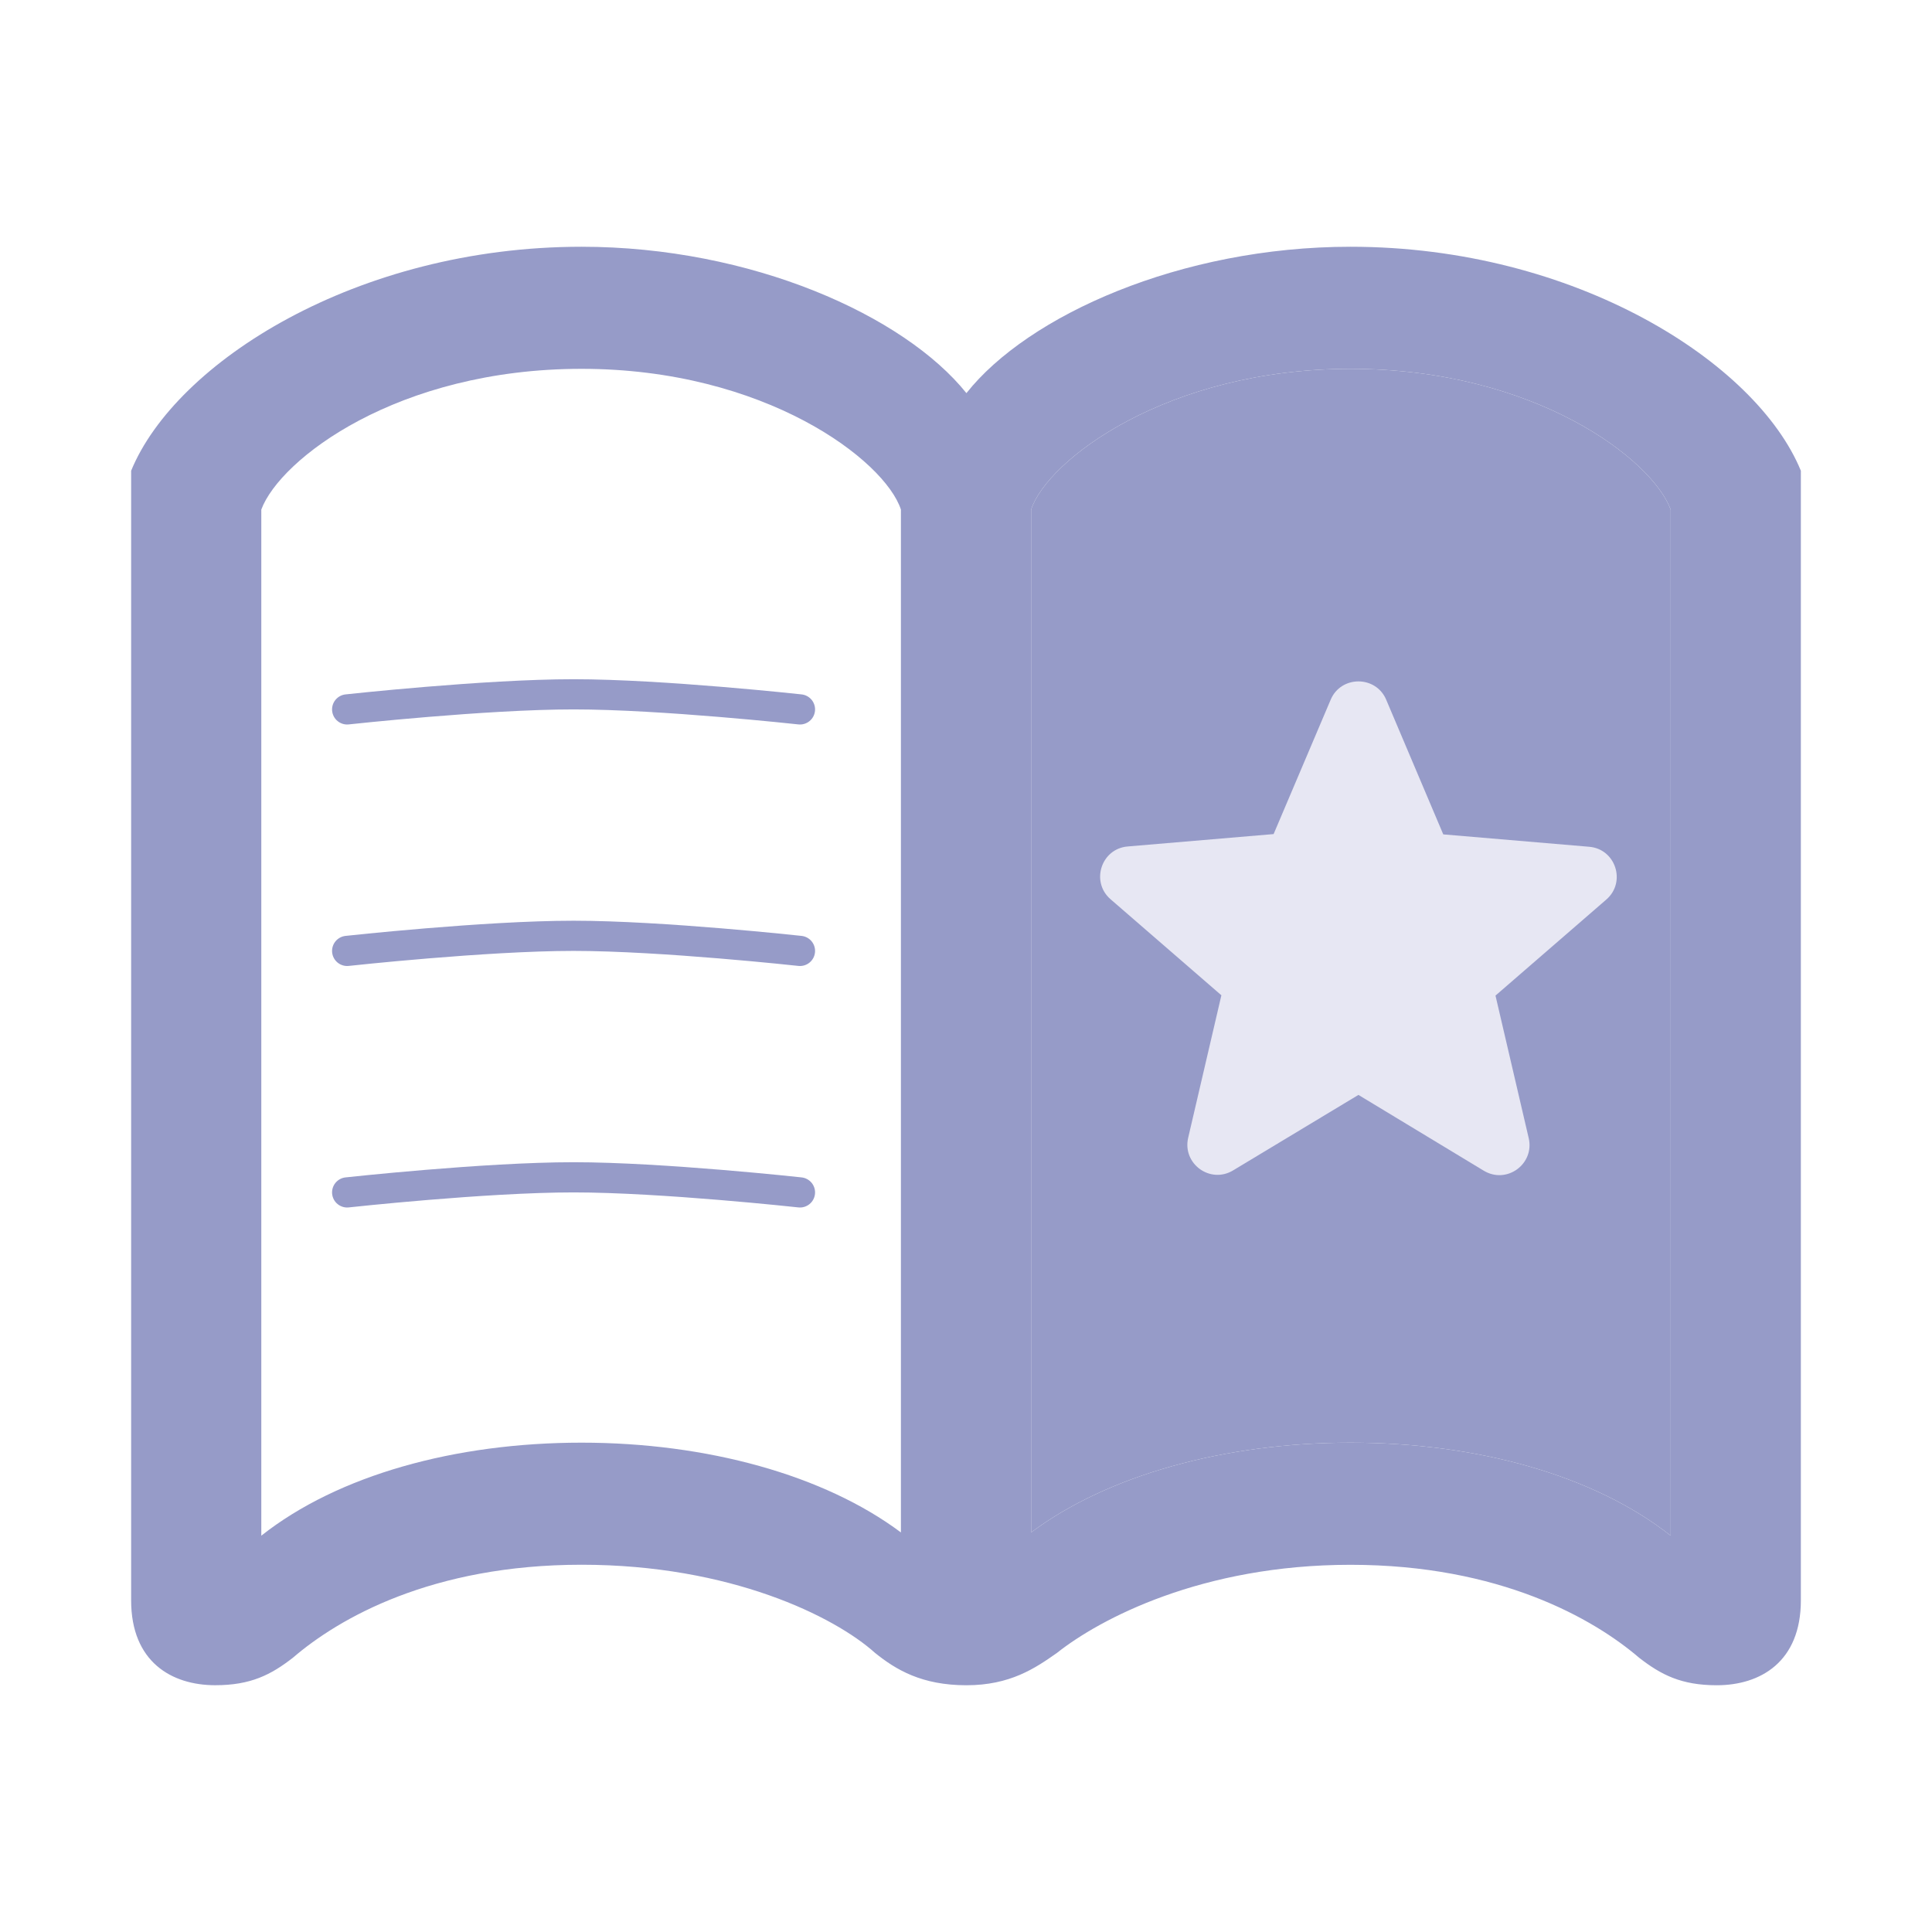 <svg width="64" height="64" viewBox="0 0 64 64" fill="none" xmlns="http://www.w3.org/2000/svg">
<path fill-rule="evenodd" clip-rule="evenodd" d="M19.263 8.174C24.888 8.174 29.951 10.451 32.014 13.023C34.049 10.451 39.112 8.174 44.737 8.174C52.183 8.174 58.183 12.005 59.656 15.594V53.014C59.656 55.049 58.318 55.826 56.871 55.826C55.693 55.826 55.023 55.478 54.3 54.916C52.799 53.63 49.692 51.836 44.737 51.836C39.808 51.836 36.433 53.63 35.014 54.754C34.291 55.264 33.46 55.826 32.014 55.826C30.541 55.826 29.684 55.317 28.986 54.754C27.647 53.549 24.192 51.834 19.264 51.834C14.309 51.834 11.228 53.602 9.701 54.916C8.977 55.478 8.309 55.825 7.129 55.825C5.684 55.825 4.344 55.049 4.344 53.014V15.594C5.817 12.005 11.817 8.174 19.263 8.174ZM8.656 16.88C9.273 15.218 13.157 12.218 19.264 12.218C25.344 12.218 29.309 15.246 29.844 16.88V50.764C27.3 48.862 23.415 47.79 19.264 47.79C15.085 47.79 11.201 48.862 8.656 50.871V16.88ZM55.344 50.871V16.88C54.729 15.218 50.844 12.218 44.737 12.218C38.656 12.218 34.692 15.246 34.157 16.88V50.764C36.701 48.862 40.585 47.79 44.737 47.79C48.916 47.79 52.799 48.862 55.344 50.871Z" fill="#969BC8"/>
<path d="M55.344 16.88V50.871C52.799 48.862 48.916 47.79 44.737 47.79C40.585 47.79 36.701 48.862 34.157 50.764V16.88C34.692 15.246 38.656 12.218 44.737 12.218C50.844 12.218 54.729 15.218 55.344 16.88Z" fill="#969BC8"/>
<path d="M11.5 23.5C11.5 23.5 16.065 23 19 23C21.935 23 26.5 23.5 26.5 23.5" stroke="#969BC8" stroke-linecap="round"/>
<path d="M11.5 31.5C11.5 31.5 16.065 31 19 31C21.935 31 26.5 31.5 26.5 31.5" stroke="#969BC8" stroke-linecap="round"/>
<path d="M11.5 39.5C11.5 39.5 16.065 39 19 39C21.935 39 26.5 39.5 26.5 39.5" stroke="#969BC8" stroke-linecap="round"/>
<path d="M45 36.27L49.15 38.78C49.91 39.24 50.84 38.56 50.64 37.7L49.54 32.98L53.21 29.8C53.88 29.22 53.52 28.12 52.64 28.05L47.81 27.64L45.92 23.18C45.58 22.37 44.42 22.37 44.08 23.18L42.19 27.63L37.36 28.04C36.48 28.11 36.12 29.21 36.79 29.79L40.46 32.97L39.36 37.69C39.16 38.55 40.09 39.23 40.85 38.77L45 36.27Z" fill="#E7E7F3"/>
</svg>
